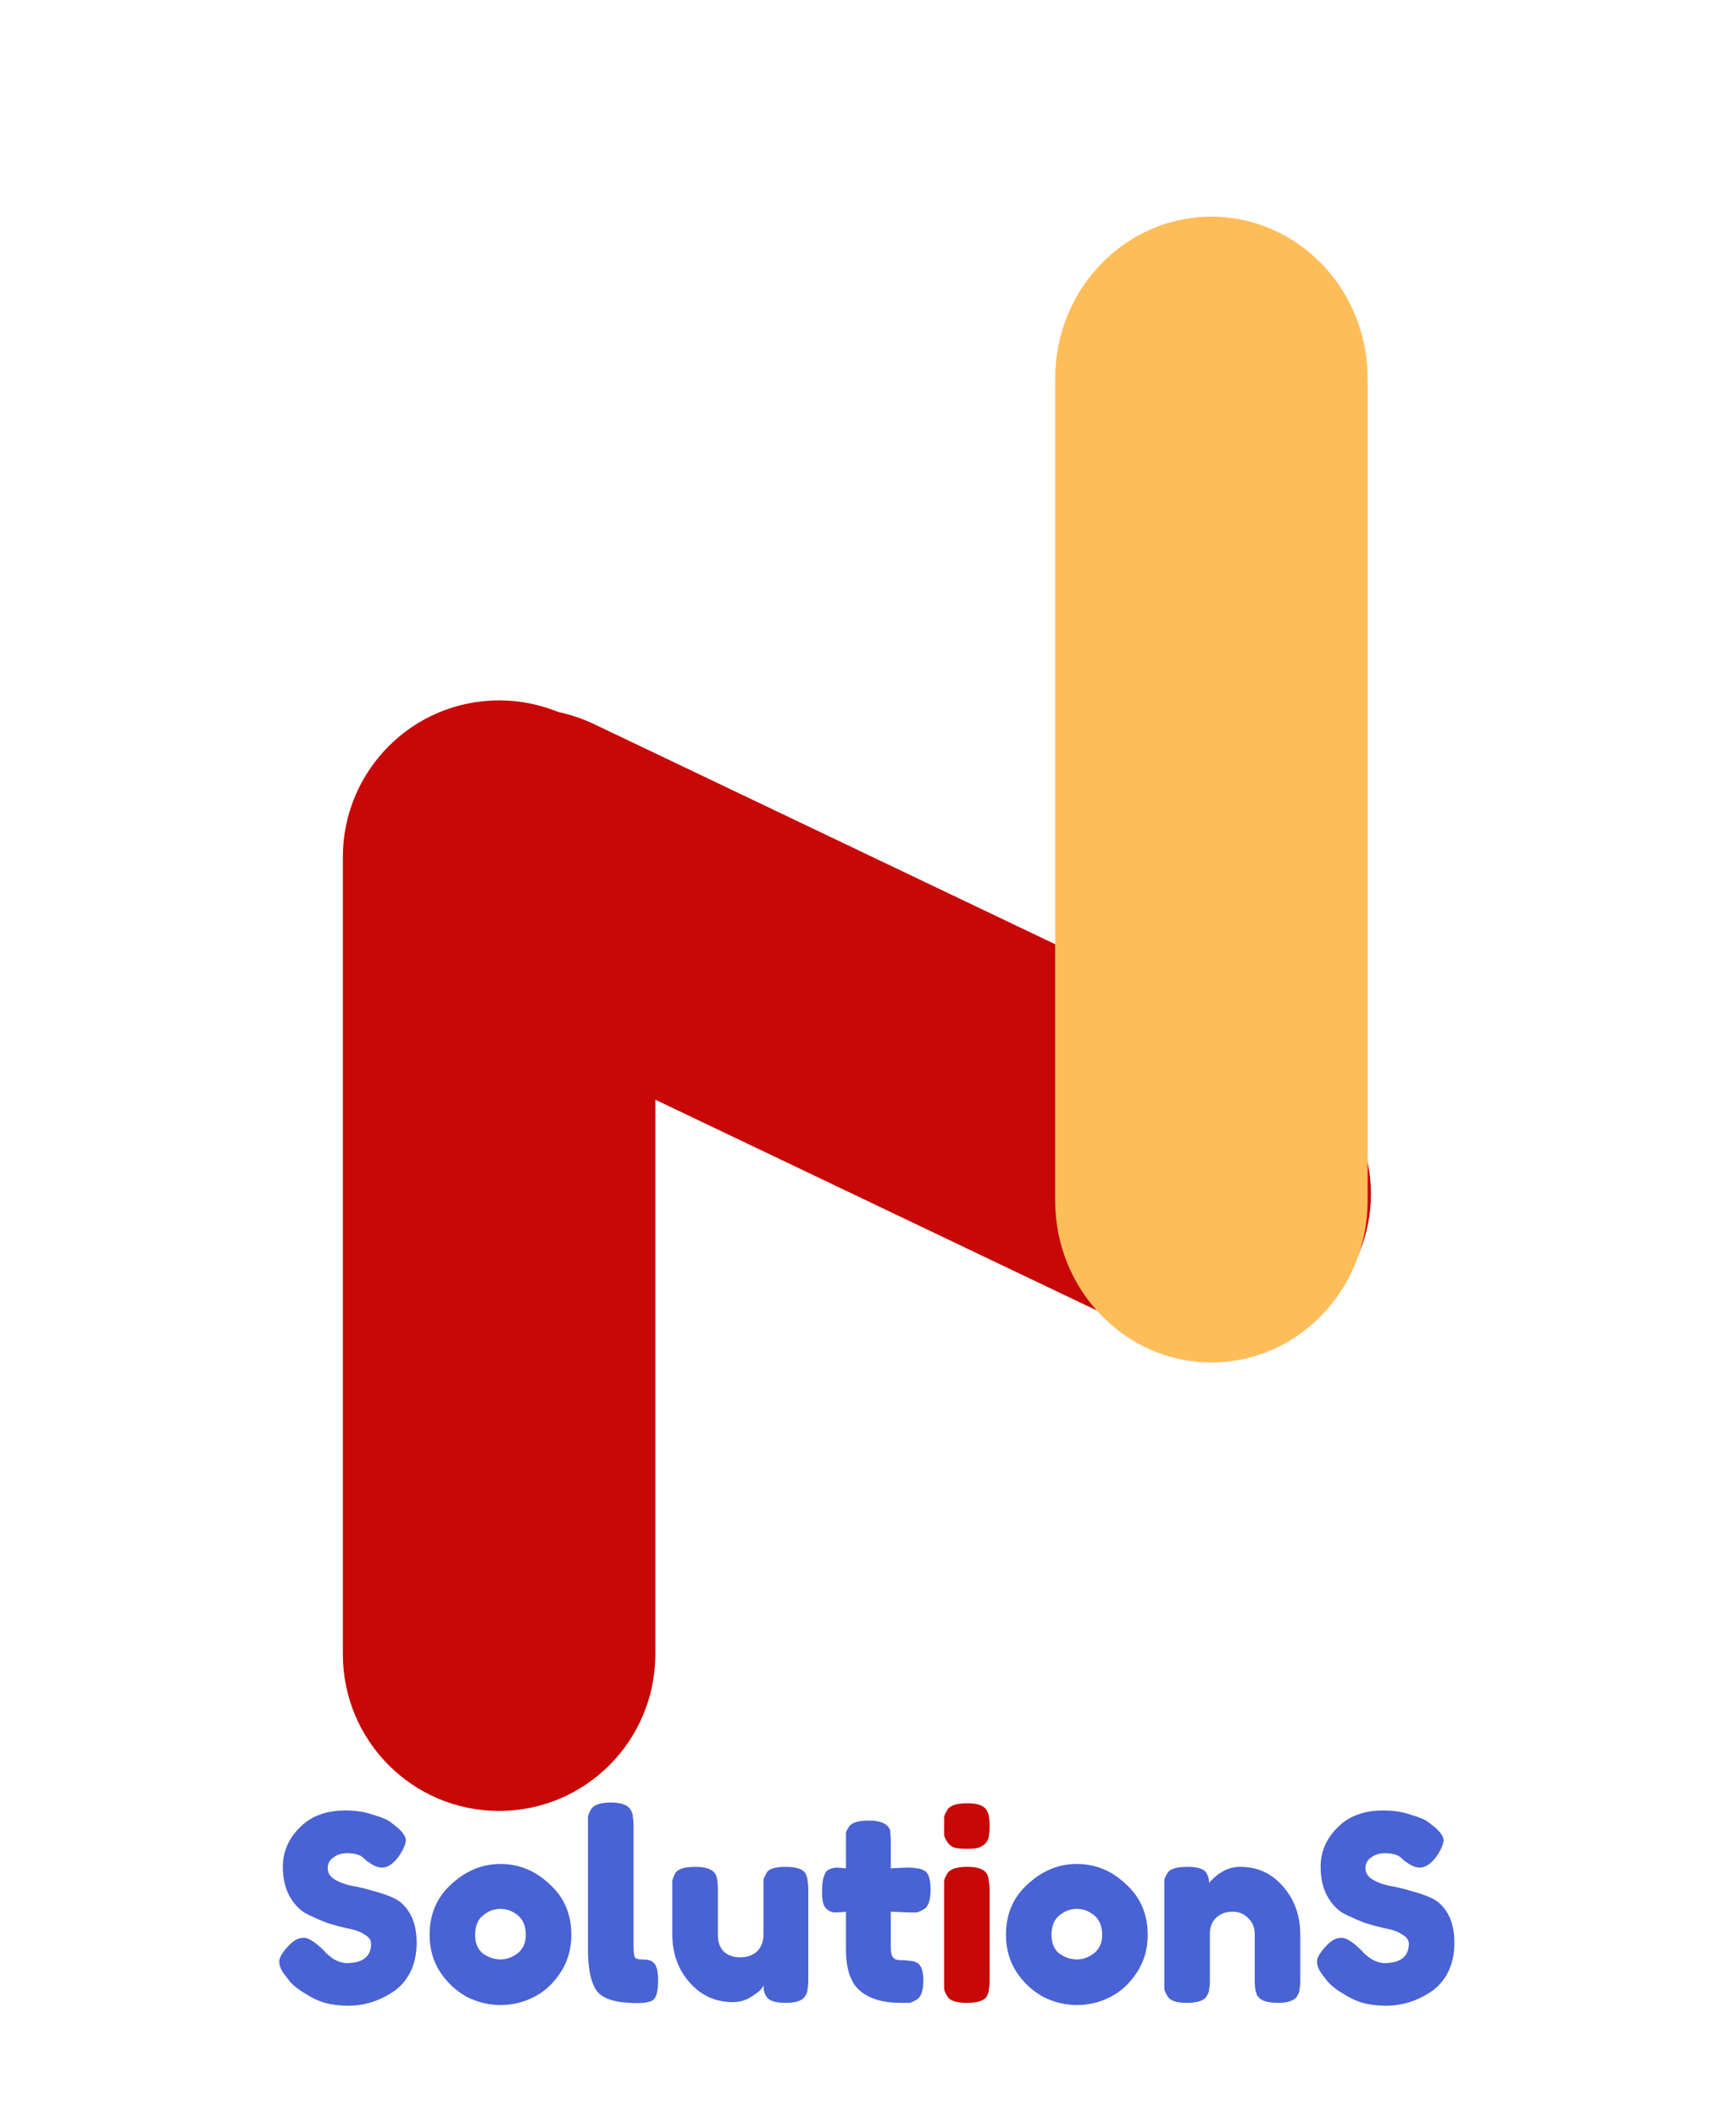 <svg xmlns="http://www.w3.org/2000/svg" xmlns:xlink="http://www.w3.org/1999/xlink" width="50" zoomAndPan="magnify" viewBox="0 0 37.5 45.75" height="61" preserveAspectRatio="xMidYMid meet" version="1.0"><defs><g/><clipPath id="id1"><path d="M 7.406 15.121 L 14.156 15.121 L 14.156 39.121 L 7.406 39.121 Z M 7.406 15.121 " clip-rule="nonzero"/></clipPath><clipPath id="id2"><path d="M 7 15 L 30 15 L 30 30 L 7 30 Z M 7 15 " clip-rule="nonzero"/></clipPath><clipPath id="id3"><path d="M 9.762 14.176 L 30.746 24.191 L 27.836 30.285 L 6.855 20.27 Z M 9.762 14.176 " clip-rule="nonzero"/></clipPath><clipPath id="id4"><path d="M 22.793 4.68 L 29.543 4.68 L 29.543 29.43 L 22.793 29.43 Z M 22.793 4.68 " clip-rule="nonzero"/></clipPath></defs><g fill="#4962d4" fill-opacity="1"><g transform="translate(5.891, 43.263)"><g><path d="M 0.281 -0.578 C 0.188 -0.691 0.141 -0.797 0.141 -0.891 C 0.141 -0.984 0.219 -1.109 0.375 -1.266 C 0.469 -1.359 0.566 -1.406 0.672 -1.406 C 0.773 -1.406 0.922 -1.312 1.109 -1.125 C 1.16 -1.062 1.234 -1 1.328 -0.938 C 1.43 -0.883 1.52 -0.859 1.594 -0.859 C 1.945 -0.859 2.125 -1 2.125 -1.281 C 2.125 -1.363 2.07 -1.43 1.969 -1.484 C 1.875 -1.547 1.754 -1.586 1.609 -1.609 C 1.473 -1.641 1.32 -1.68 1.156 -1.734 C 1 -1.797 0.848 -1.863 0.703 -1.938 C 0.566 -2.02 0.453 -2.145 0.359 -2.312 C 0.266 -2.488 0.219 -2.695 0.219 -2.938 C 0.219 -3.258 0.336 -3.539 0.578 -3.781 C 0.816 -4.031 1.148 -4.156 1.578 -4.156 C 1.797 -4.156 1.992 -4.125 2.172 -4.062 C 2.359 -4.008 2.488 -3.953 2.562 -3.891 L 2.703 -3.781 C 2.816 -3.676 2.875 -3.586 2.875 -3.516 C 2.875 -3.441 2.832 -3.336 2.75 -3.203 C 2.625 -3.016 2.492 -2.922 2.359 -2.922 C 2.273 -2.922 2.176 -2.961 2.062 -3.047 C 2.051 -3.047 2.031 -3.062 2 -3.094 C 1.969 -3.125 1.938 -3.148 1.906 -3.172 C 1.832 -3.211 1.734 -3.234 1.609 -3.234 C 1.492 -3.234 1.395 -3.203 1.312 -3.141 C 1.227 -3.086 1.188 -3.008 1.188 -2.906 C 1.188 -2.812 1.234 -2.734 1.328 -2.672 C 1.43 -2.609 1.551 -2.562 1.688 -2.531 C 1.832 -2.508 1.988 -2.473 2.156 -2.422 C 2.32 -2.379 2.473 -2.328 2.609 -2.266 C 2.754 -2.203 2.875 -2.086 2.969 -1.922 C 3.062 -1.754 3.109 -1.547 3.109 -1.297 C 3.109 -1.055 3.062 -0.844 2.969 -0.656 C 2.875 -0.477 2.75 -0.336 2.594 -0.234 C 2.289 -0.035 1.969 0.062 1.625 0.062 C 1.445 0.062 1.281 0.039 1.125 0 C 0.969 -0.051 0.844 -0.109 0.75 -0.172 C 0.551 -0.285 0.41 -0.398 0.328 -0.516 Z M 0.281 -0.578 "/></g></g></g><g fill="#4962d4" fill-opacity="1"><g transform="translate(9.139, 43.263)"><g><path d="M 0.141 -1.469 C 0.141 -1.914 0.297 -2.281 0.609 -2.562 C 0.922 -2.852 1.273 -3 1.672 -3 C 2.078 -3 2.43 -2.852 2.734 -2.562 C 3.047 -2.281 3.203 -1.914 3.203 -1.469 C 3.203 -1.164 3.125 -0.895 2.969 -0.656 C 2.812 -0.414 2.617 -0.238 2.391 -0.125 C 2.16 -0.008 1.922 0.047 1.672 0.047 C 1.43 0.047 1.191 -0.008 0.953 -0.125 C 0.723 -0.25 0.531 -0.426 0.375 -0.656 C 0.219 -0.895 0.141 -1.164 0.141 -1.469 Z M 1.297 -1.062 C 1.422 -0.977 1.547 -0.938 1.672 -0.938 C 1.797 -0.938 1.914 -0.977 2.031 -1.062 C 2.156 -1.156 2.219 -1.289 2.219 -1.469 C 2.219 -1.656 2.16 -1.797 2.047 -1.891 C 1.93 -1.984 1.805 -2.031 1.672 -2.031 C 1.535 -2.031 1.41 -1.984 1.297 -1.891 C 1.18 -1.797 1.125 -1.656 1.125 -1.469 C 1.125 -1.289 1.18 -1.156 1.297 -1.062 Z M 1.297 -1.062 "/></g></g></g><g fill="#4962d4" fill-opacity="1"><g transform="translate(12.482, 43.263)"><g><path d="M 0.219 -3.828 C 0.219 -3.91 0.219 -3.973 0.219 -4.016 C 0.227 -4.066 0.25 -4.117 0.281 -4.172 C 0.332 -4.273 0.477 -4.328 0.719 -4.328 C 0.938 -4.328 1.078 -4.273 1.141 -4.172 C 1.172 -4.117 1.188 -4.066 1.188 -4.016 C 1.195 -3.973 1.203 -3.91 1.203 -3.828 L 1.203 -1.25 C 1.203 -1.113 1.211 -1.023 1.234 -0.984 C 1.254 -0.953 1.301 -0.938 1.375 -0.938 C 1.457 -0.938 1.508 -0.93 1.531 -0.922 C 1.562 -0.922 1.594 -0.906 1.625 -0.875 C 1.695 -0.832 1.734 -0.703 1.734 -0.484 C 1.734 -0.254 1.695 -0.113 1.625 -0.062 C 1.531 0.008 1.301 0.023 0.938 -0.016 C 0.645 -0.055 0.457 -0.156 0.375 -0.312 C 0.27 -0.488 0.219 -0.773 0.219 -1.172 Z M 0.219 -3.828 "/></g></g></g><g fill="#4962d4" fill-opacity="1"><g transform="translate(14.304, 43.263)"><g><path d="M 1.531 -0.016 C 1.156 -0.016 0.844 -0.156 0.594 -0.438 C 0.344 -0.719 0.219 -1.066 0.219 -1.484 L 0.219 -2.453 C 0.219 -2.547 0.219 -2.609 0.219 -2.641 C 0.227 -2.68 0.25 -2.734 0.281 -2.797 C 0.332 -2.891 0.477 -2.938 0.719 -2.938 C 0.977 -2.938 1.129 -2.867 1.172 -2.734 C 1.191 -2.672 1.203 -2.578 1.203 -2.453 L 1.203 -1.469 C 1.203 -1.32 1.242 -1.203 1.328 -1.109 C 1.422 -1.023 1.539 -0.984 1.688 -0.984 C 1.832 -0.984 1.953 -1.023 2.047 -1.109 C 2.141 -1.203 2.188 -1.32 2.188 -1.469 L 2.188 -2.453 C 2.188 -2.547 2.188 -2.613 2.188 -2.656 C 2.195 -2.695 2.219 -2.742 2.25 -2.797 C 2.289 -2.891 2.43 -2.938 2.672 -2.938 C 2.898 -2.938 3.039 -2.891 3.094 -2.797 C 3.125 -2.734 3.141 -2.68 3.141 -2.641 C 3.148 -2.598 3.156 -2.535 3.156 -2.453 L 3.156 -0.484 C 3.156 -0.398 3.148 -0.336 3.141 -0.297 C 3.141 -0.254 3.125 -0.207 3.094 -0.156 C 3.039 -0.051 2.898 0 2.672 0 C 2.441 0 2.301 -0.047 2.25 -0.141 C 2.207 -0.203 2.188 -0.281 2.188 -0.375 C 2.176 -0.344 2.145 -0.301 2.094 -0.25 C 2.039 -0.207 1.988 -0.172 1.938 -0.141 C 1.812 -0.055 1.676 -0.016 1.531 -0.016 Z M 1.531 -0.016 "/></g></g></g><g fill="#4962d4" fill-opacity="1"><g transform="translate(17.68, 43.263)"><g><path d="M 1.938 -1.953 L 1.562 -1.969 L 1.562 -1.203 C 1.562 -1.098 1.578 -1.023 1.609 -0.984 C 1.641 -0.941 1.695 -0.922 1.781 -0.922 C 1.875 -0.922 1.941 -0.914 1.984 -0.906 C 2.035 -0.906 2.086 -0.891 2.141 -0.859 C 2.223 -0.805 2.266 -0.68 2.266 -0.484 C 2.266 -0.254 2.211 -0.113 2.109 -0.062 C 2.055 -0.031 2.008 -0.008 1.969 0 C 1.926 0 1.863 0 1.781 0 C 1.395 0 1.098 -0.086 0.891 -0.266 C 0.691 -0.441 0.594 -0.738 0.594 -1.156 L 0.594 -1.969 C 0.52 -1.957 0.441 -1.953 0.359 -1.953 C 0.285 -1.953 0.219 -1.984 0.156 -2.047 C 0.102 -2.109 0.078 -2.219 0.078 -2.375 C 0.078 -2.531 0.086 -2.641 0.109 -2.703 C 0.129 -2.773 0.156 -2.828 0.188 -2.859 C 0.25 -2.898 0.32 -2.922 0.406 -2.922 L 0.594 -2.906 L 0.594 -3.484 C 0.594 -3.566 0.594 -3.629 0.594 -3.672 C 0.602 -3.711 0.625 -3.754 0.656 -3.797 C 0.707 -3.891 0.852 -3.938 1.094 -3.938 C 1.344 -3.938 1.492 -3.867 1.547 -3.734 C 1.555 -3.672 1.562 -3.578 1.562 -3.453 L 1.562 -2.906 C 1.727 -2.914 1.852 -2.922 1.938 -2.922 C 2.02 -2.922 2.082 -2.914 2.125 -2.906 C 2.164 -2.906 2.219 -2.891 2.281 -2.859 C 2.375 -2.816 2.422 -2.676 2.422 -2.438 C 2.422 -2.207 2.367 -2.066 2.266 -2.016 C 2.211 -1.984 2.164 -1.961 2.125 -1.953 C 2.082 -1.953 2.02 -1.953 1.938 -1.953 Z M 1.938 -1.953 "/></g></g></g><g fill="#c80707" fill-opacity="1"><g transform="translate(20.175, 43.263)"><g><path d="M 0.219 -2.453 C 0.219 -2.535 0.219 -2.598 0.219 -2.641 C 0.227 -2.68 0.25 -2.727 0.281 -2.781 C 0.332 -2.883 0.477 -2.938 0.719 -2.938 C 0.895 -2.938 1.02 -2.906 1.094 -2.844 C 1.156 -2.789 1.188 -2.707 1.188 -2.594 C 1.195 -2.562 1.203 -2.508 1.203 -2.438 L 1.203 -0.484 C 1.203 -0.398 1.195 -0.336 1.188 -0.297 C 1.188 -0.254 1.172 -0.203 1.141 -0.141 C 1.086 -0.047 0.941 0 0.703 0 C 0.473 0 0.332 -0.051 0.281 -0.156 C 0.25 -0.207 0.227 -0.254 0.219 -0.297 C 0.219 -0.336 0.219 -0.398 0.219 -0.484 Z M 1.141 -3.484 C 1.109 -3.43 1.055 -3.391 0.984 -3.359 C 0.922 -3.336 0.828 -3.328 0.703 -3.328 C 0.586 -3.328 0.492 -3.336 0.422 -3.359 C 0.359 -3.391 0.312 -3.43 0.281 -3.484 C 0.25 -3.535 0.227 -3.582 0.219 -3.625 C 0.219 -3.676 0.219 -3.742 0.219 -3.828 C 0.219 -3.91 0.219 -3.973 0.219 -4.016 C 0.227 -4.055 0.25 -4.102 0.281 -4.156 C 0.332 -4.258 0.477 -4.312 0.719 -4.312 C 0.945 -4.312 1.086 -4.258 1.141 -4.156 C 1.172 -4.102 1.188 -4.055 1.188 -4.016 C 1.195 -3.973 1.203 -3.906 1.203 -3.812 C 1.203 -3.727 1.195 -3.664 1.188 -3.625 C 1.188 -3.582 1.172 -3.535 1.141 -3.484 Z M 1.141 -3.484 "/></g></g></g><g fill="#4962d4" fill-opacity="1"><g transform="translate(21.589, 43.263)"><g><path d="M 0.141 -1.469 C 0.141 -1.914 0.297 -2.281 0.609 -2.562 C 0.922 -2.852 1.273 -3 1.672 -3 C 2.078 -3 2.43 -2.852 2.734 -2.562 C 3.047 -2.281 3.203 -1.914 3.203 -1.469 C 3.203 -1.164 3.125 -0.895 2.969 -0.656 C 2.812 -0.414 2.617 -0.238 2.391 -0.125 C 2.16 -0.008 1.922 0.047 1.672 0.047 C 1.43 0.047 1.191 -0.008 0.953 -0.125 C 0.723 -0.25 0.531 -0.426 0.375 -0.656 C 0.219 -0.895 0.141 -1.164 0.141 -1.469 Z M 1.297 -1.062 C 1.422 -0.977 1.547 -0.938 1.672 -0.938 C 1.797 -0.938 1.914 -0.977 2.031 -1.062 C 2.156 -1.156 2.219 -1.289 2.219 -1.469 C 2.219 -1.656 2.16 -1.797 2.047 -1.891 C 1.93 -1.984 1.805 -2.031 1.672 -2.031 C 1.535 -2.031 1.41 -1.984 1.297 -1.891 C 1.18 -1.797 1.125 -1.656 1.125 -1.469 C 1.125 -1.289 1.18 -1.156 1.297 -1.062 Z M 1.297 -1.062 "/></g></g></g><g fill="#4962d4" fill-opacity="1"><g transform="translate(24.932, 43.263)"><g><path d="M 1.859 -2.938 C 2.234 -2.938 2.539 -2.797 2.781 -2.516 C 3.031 -2.234 3.156 -1.883 3.156 -1.469 L 3.156 -0.484 C 3.156 -0.398 3.148 -0.336 3.141 -0.297 C 3.141 -0.254 3.125 -0.207 3.094 -0.156 C 3.039 -0.051 2.898 0 2.672 0 C 2.398 0 2.242 -0.07 2.203 -0.219 C 2.18 -0.281 2.172 -0.375 2.172 -0.5 L 2.172 -1.484 C 2.172 -1.629 2.125 -1.742 2.031 -1.828 C 1.945 -1.922 1.832 -1.969 1.688 -1.969 C 1.539 -1.969 1.422 -1.922 1.328 -1.828 C 1.242 -1.742 1.203 -1.629 1.203 -1.484 L 1.203 -0.484 C 1.203 -0.398 1.195 -0.336 1.188 -0.297 C 1.188 -0.254 1.172 -0.207 1.141 -0.156 C 1.086 -0.051 0.941 0 0.703 0 C 0.473 0 0.332 -0.051 0.281 -0.156 C 0.25 -0.207 0.227 -0.254 0.219 -0.297 C 0.219 -0.348 0.219 -0.414 0.219 -0.5 L 0.219 -2.469 C 0.219 -2.551 0.219 -2.613 0.219 -2.656 C 0.227 -2.695 0.25 -2.742 0.281 -2.797 C 0.332 -2.891 0.477 -2.938 0.719 -2.938 C 0.938 -2.938 1.07 -2.895 1.125 -2.812 C 1.164 -2.75 1.188 -2.672 1.188 -2.578 C 1.195 -2.609 1.227 -2.645 1.281 -2.688 C 1.332 -2.738 1.383 -2.781 1.438 -2.812 C 1.562 -2.895 1.703 -2.938 1.859 -2.938 Z M 1.859 -2.938 "/></g></g></g><g fill="#4962d4" fill-opacity="1"><g transform="translate(28.308, 43.263)"><g><path d="M 0.281 -0.578 C 0.188 -0.691 0.141 -0.797 0.141 -0.891 C 0.141 -0.984 0.219 -1.109 0.375 -1.266 C 0.469 -1.359 0.566 -1.406 0.672 -1.406 C 0.773 -1.406 0.922 -1.312 1.109 -1.125 C 1.16 -1.062 1.234 -1 1.328 -0.938 C 1.43 -0.883 1.52 -0.859 1.594 -0.859 C 1.945 -0.859 2.125 -1 2.125 -1.281 C 2.125 -1.363 2.07 -1.43 1.969 -1.484 C 1.875 -1.547 1.754 -1.586 1.609 -1.609 C 1.473 -1.641 1.32 -1.68 1.156 -1.734 C 1 -1.797 0.848 -1.863 0.703 -1.938 C 0.566 -2.02 0.453 -2.145 0.359 -2.312 C 0.266 -2.488 0.219 -2.695 0.219 -2.938 C 0.219 -3.258 0.336 -3.539 0.578 -3.781 C 0.816 -4.031 1.148 -4.156 1.578 -4.156 C 1.797 -4.156 1.992 -4.125 2.172 -4.062 C 2.359 -4.008 2.488 -3.953 2.562 -3.891 L 2.703 -3.781 C 2.816 -3.676 2.875 -3.586 2.875 -3.516 C 2.875 -3.441 2.832 -3.336 2.75 -3.203 C 2.625 -3.016 2.492 -2.922 2.359 -2.922 C 2.273 -2.922 2.176 -2.961 2.062 -3.047 C 2.051 -3.047 2.031 -3.062 2 -3.094 C 1.969 -3.125 1.938 -3.148 1.906 -3.172 C 1.832 -3.211 1.734 -3.234 1.609 -3.234 C 1.492 -3.234 1.395 -3.203 1.312 -3.141 C 1.227 -3.086 1.188 -3.008 1.188 -2.906 C 1.188 -2.812 1.234 -2.734 1.328 -2.672 C 1.43 -2.609 1.551 -2.562 1.688 -2.531 C 1.832 -2.508 1.988 -2.473 2.156 -2.422 C 2.32 -2.379 2.473 -2.328 2.609 -2.266 C 2.754 -2.203 2.875 -2.086 2.969 -1.922 C 3.062 -1.754 3.109 -1.547 3.109 -1.297 C 3.109 -1.055 3.062 -0.844 2.969 -0.656 C 2.875 -0.477 2.75 -0.336 2.594 -0.234 C 2.289 -0.035 1.969 0.062 1.625 0.062 C 1.445 0.062 1.281 0.039 1.125 0 C 0.969 -0.051 0.844 -0.109 0.75 -0.172 C 0.551 -0.285 0.41 -0.398 0.328 -0.516 Z M 0.281 -0.578 "/></g></g></g><g clip-path="url(#id1)"><path fill="#c80707" d="M 14.156 35.73 C 14.156 37.602 12.645 39.117 10.781 39.117 C 8.914 39.117 7.406 37.602 7.406 35.73 L 7.406 18.516 C 7.406 16.645 8.914 15.129 10.781 15.129 C 12.645 15.129 14.156 16.645 14.156 18.516 L 14.156 35.73 " fill-opacity="1" fill-rule="nonzero"/></g><g clip-path="url(#id2)"><g clip-path="url(#id3)"><path fill="#c80707" d="M 27.676 22.727 C 29.367 23.535 30.09 25.555 29.285 27.234 C 28.484 28.918 26.461 29.629 24.766 28.82 L 9.926 21.734 C 8.23 20.926 7.512 18.906 8.312 17.227 C 9.117 15.543 11.141 14.836 12.832 15.641 L 27.676 22.727 " fill-opacity="1" fill-rule="nonzero"/></g></g><g clip-path="url(#id4)"><path fill="#ffbd59" d="M 29.543 25.934 C 29.543 27.863 28.031 29.43 26.168 29.43 C 24.305 29.43 22.793 27.863 22.793 25.934 L 22.793 8.176 C 22.793 6.246 24.305 4.68 26.168 4.68 C 28.031 4.68 29.543 6.246 29.543 8.176 L 29.543 25.934 " fill-opacity="1" fill-rule="nonzero"/></g></svg>